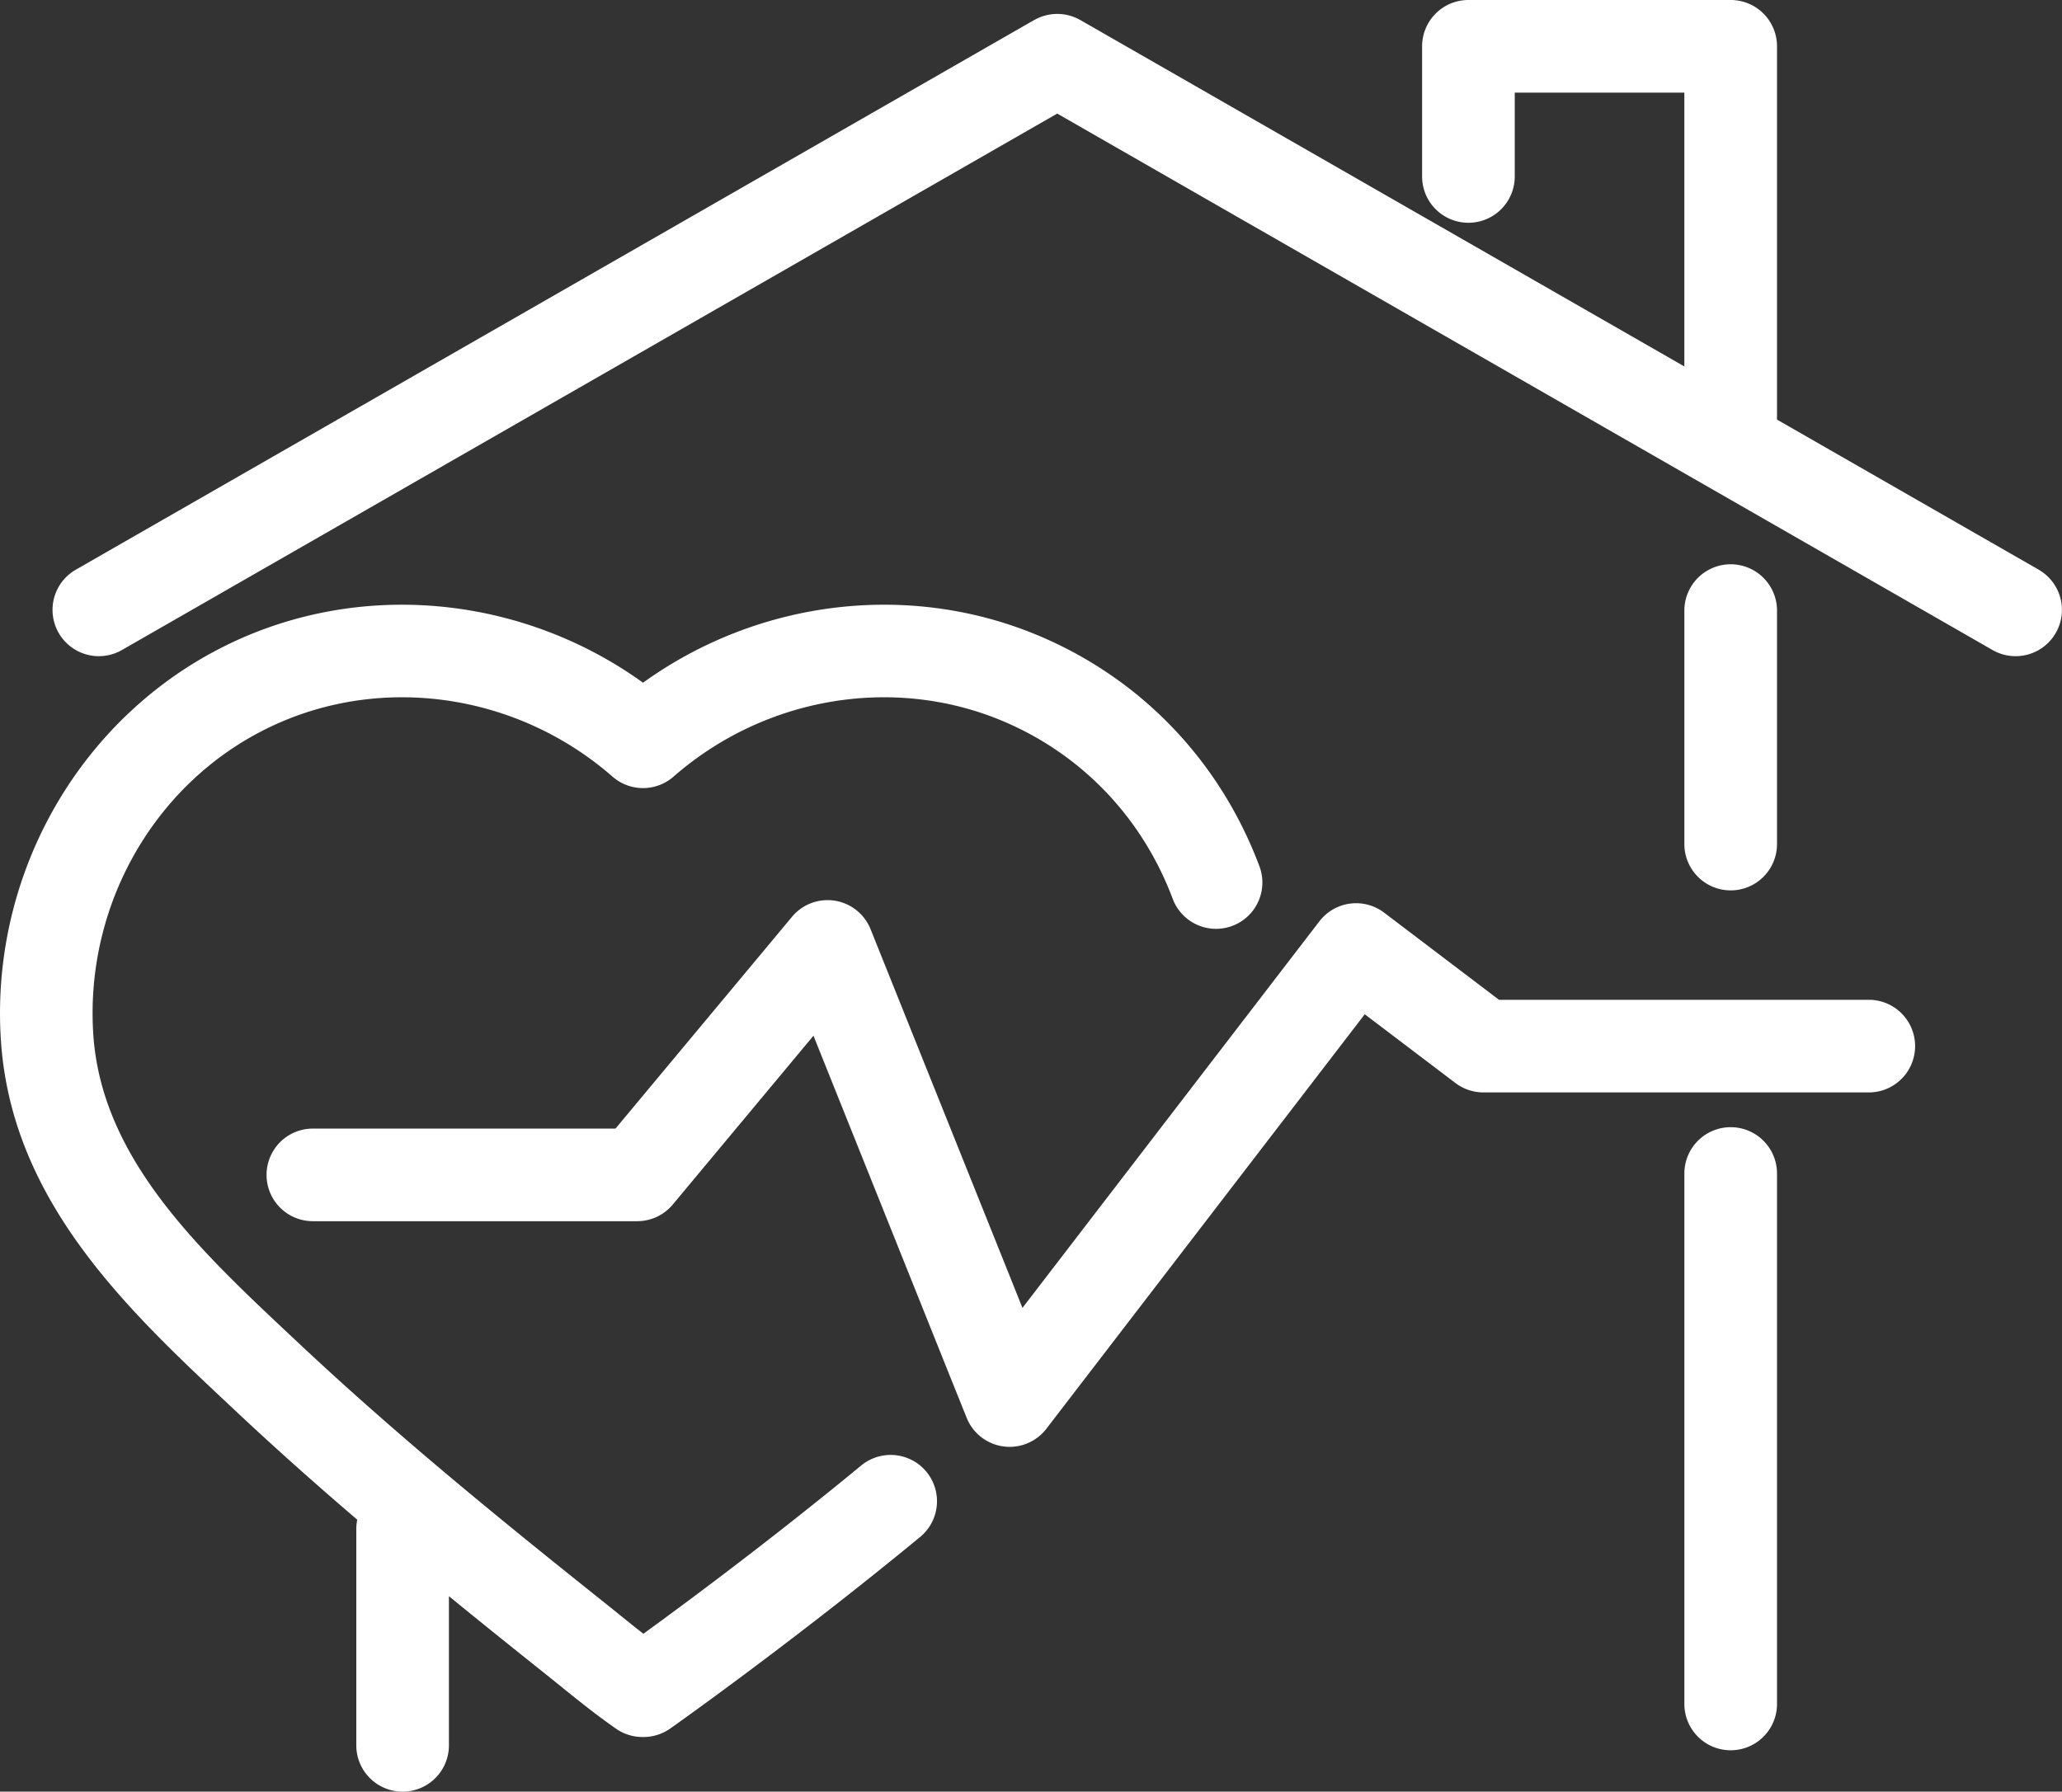 <svg id="iconos" xmlns="http://www.w3.org/2000/svg" viewBox="0 0 1776.87 1544.12"><rect x="0" y="0" width="1776.87" height="1544.12" fill="#333333" stroke="none"/><defs><style>.cls-1{fill:#fff;}</style></defs><path class="cls-1" d="M1748.69,945.75V744.54a39.92,39.92,0,0,0-79.83,0V945.75a39.92,39.92,0,1,0,79.83,0Z" transform="translate(-217.4 -218.92)"/><path class="cls-1" d="M1708.78,1190.4a39.91,39.91,0,0,0-39.92,39.91v457.81a39.92,39.92,0,0,0,79.83,0V1230.31A39.91,39.91,0,0,0,1708.78,1190.4Z" transform="translate(-217.4 -218.92)"/><path class="cls-1" d="M1974.21,709.92,1748.69,580.55V258.83a39.91,39.91,0,0,0-39.91-39.91h-226a39.91,39.91,0,0,0-39.92,39.91v112.8a39.92,39.92,0,0,0,79.83,0V298.74h146.15v236L1148.33,236.18c-.29-.17-.59-.29-.88-.44-.71-.39-1.43-.76-2.16-1.1-.54-.26-1.07-.48-1.62-.7s-1.27-.51-1.91-.75-1.27-.42-1.91-.61-1.16-.34-1.75-.49-1.36-.31-2-.44-1.18-.22-1.77-.31-1.32-.17-2-.24-1.3-.11-2-.14-1.18-.05-1.77-.05-1.48,0-2.22.06c-.5,0-1,.06-1.51.11-.8.08-1.61.18-2.41.29l-1.36.24c-.8.15-1.61.33-2.41.53l-1.39.38c-.75.23-1.49.46-2.23.72-.54.2-1.08.41-1.62.64s-1.25.5-1.87.8-1.3.64-2,1c-.33.18-.67.32-1,.51L282.72,709.92a39.91,39.91,0,1,0,39.72,69.24l806-462.35,806,462.35a39.91,39.91,0,0,0,39.72-69.24Z" transform="translate(-217.4 -218.92)"/><path class="cls-1" d="M1003.49,1477.46a39.92,39.92,0,0,0-44,4.54c-77.87,64.21-151.67,118.87-187.67,145-7.14-5.56-14.32-11.36-21.7-17.32q-6.74-5.45-13.47-10.83c-99.56-79.35-182.13-147.47-261.53-222l-5.87-5.5c-81-76-164.87-154.66-171.52-261.91-7.11-114.82,57.17-222.3,160-267.46,94.83-41.64,207.69-23.47,287.51,46.3a39.9,39.9,0,0,0,52.53,0c79.83-69.77,192.68-87.94,287.5-46.3,66.22,29.1,116.89,82.93,142.67,151.59a39.91,39.91,0,0,0,74.73-28.07c-33.41-89-99.21-158.78-185.29-196.6-112.92-49.6-245.23-34.08-345.87,38.42-100.64-72.5-233-88-345.88-38.42-133.3,58.57-216.71,197.4-207.53,345.48,8.61,138.86,108.47,232.54,196.58,315.19l5.84,5.48c34.09,32,68.66,62.78,104.74,93.65a40.4,40.4,0,0,0-.83,8.13v186.33a39.91,39.91,0,1,0,79.82,0V1594.61c26.41,21.6,53.83,43.66,82.68,66.65q6.55,5.23,13.08,10.53c15.36,12.4,31.25,25.24,48.3,37.07a39.8,39.8,0,0,0,22.59,7.12l1,0a39.94,39.94,0,0,0,23-7.27c1-.72,104.2-73.45,215.41-165.14a39.93,39.93,0,0,0-6.81-66.13Z" transform="translate(-217.4 -218.92)"/><path class="cls-1" d="M1828.39,1080.61H1509.11l-99-75.13a39.91,39.91,0,0,0-55.78,7.5l-255.86,333.17-11.2-28L967.6,1019.78a39.91,39.91,0,0,0-67.71-10.71L747.78,1191.6H487a39.91,39.91,0,1,0,0,79.82H766.48a39.91,39.91,0,0,0,30.66-14.36l121.25-145.5,120,299.46,12,29.82a39.91,39.91,0,0,0,31.6,24.69,38.69,38.69,0,0,0,5.45.37,39.91,39.91,0,0,0,31.65-15.6l274.35-357.23,78.14,59.26a39.93,39.93,0,0,0,24.12,8.11h332.7a39.92,39.92,0,0,0,0-79.83Z" transform="translate(-217.4 -218.92)"/></svg>